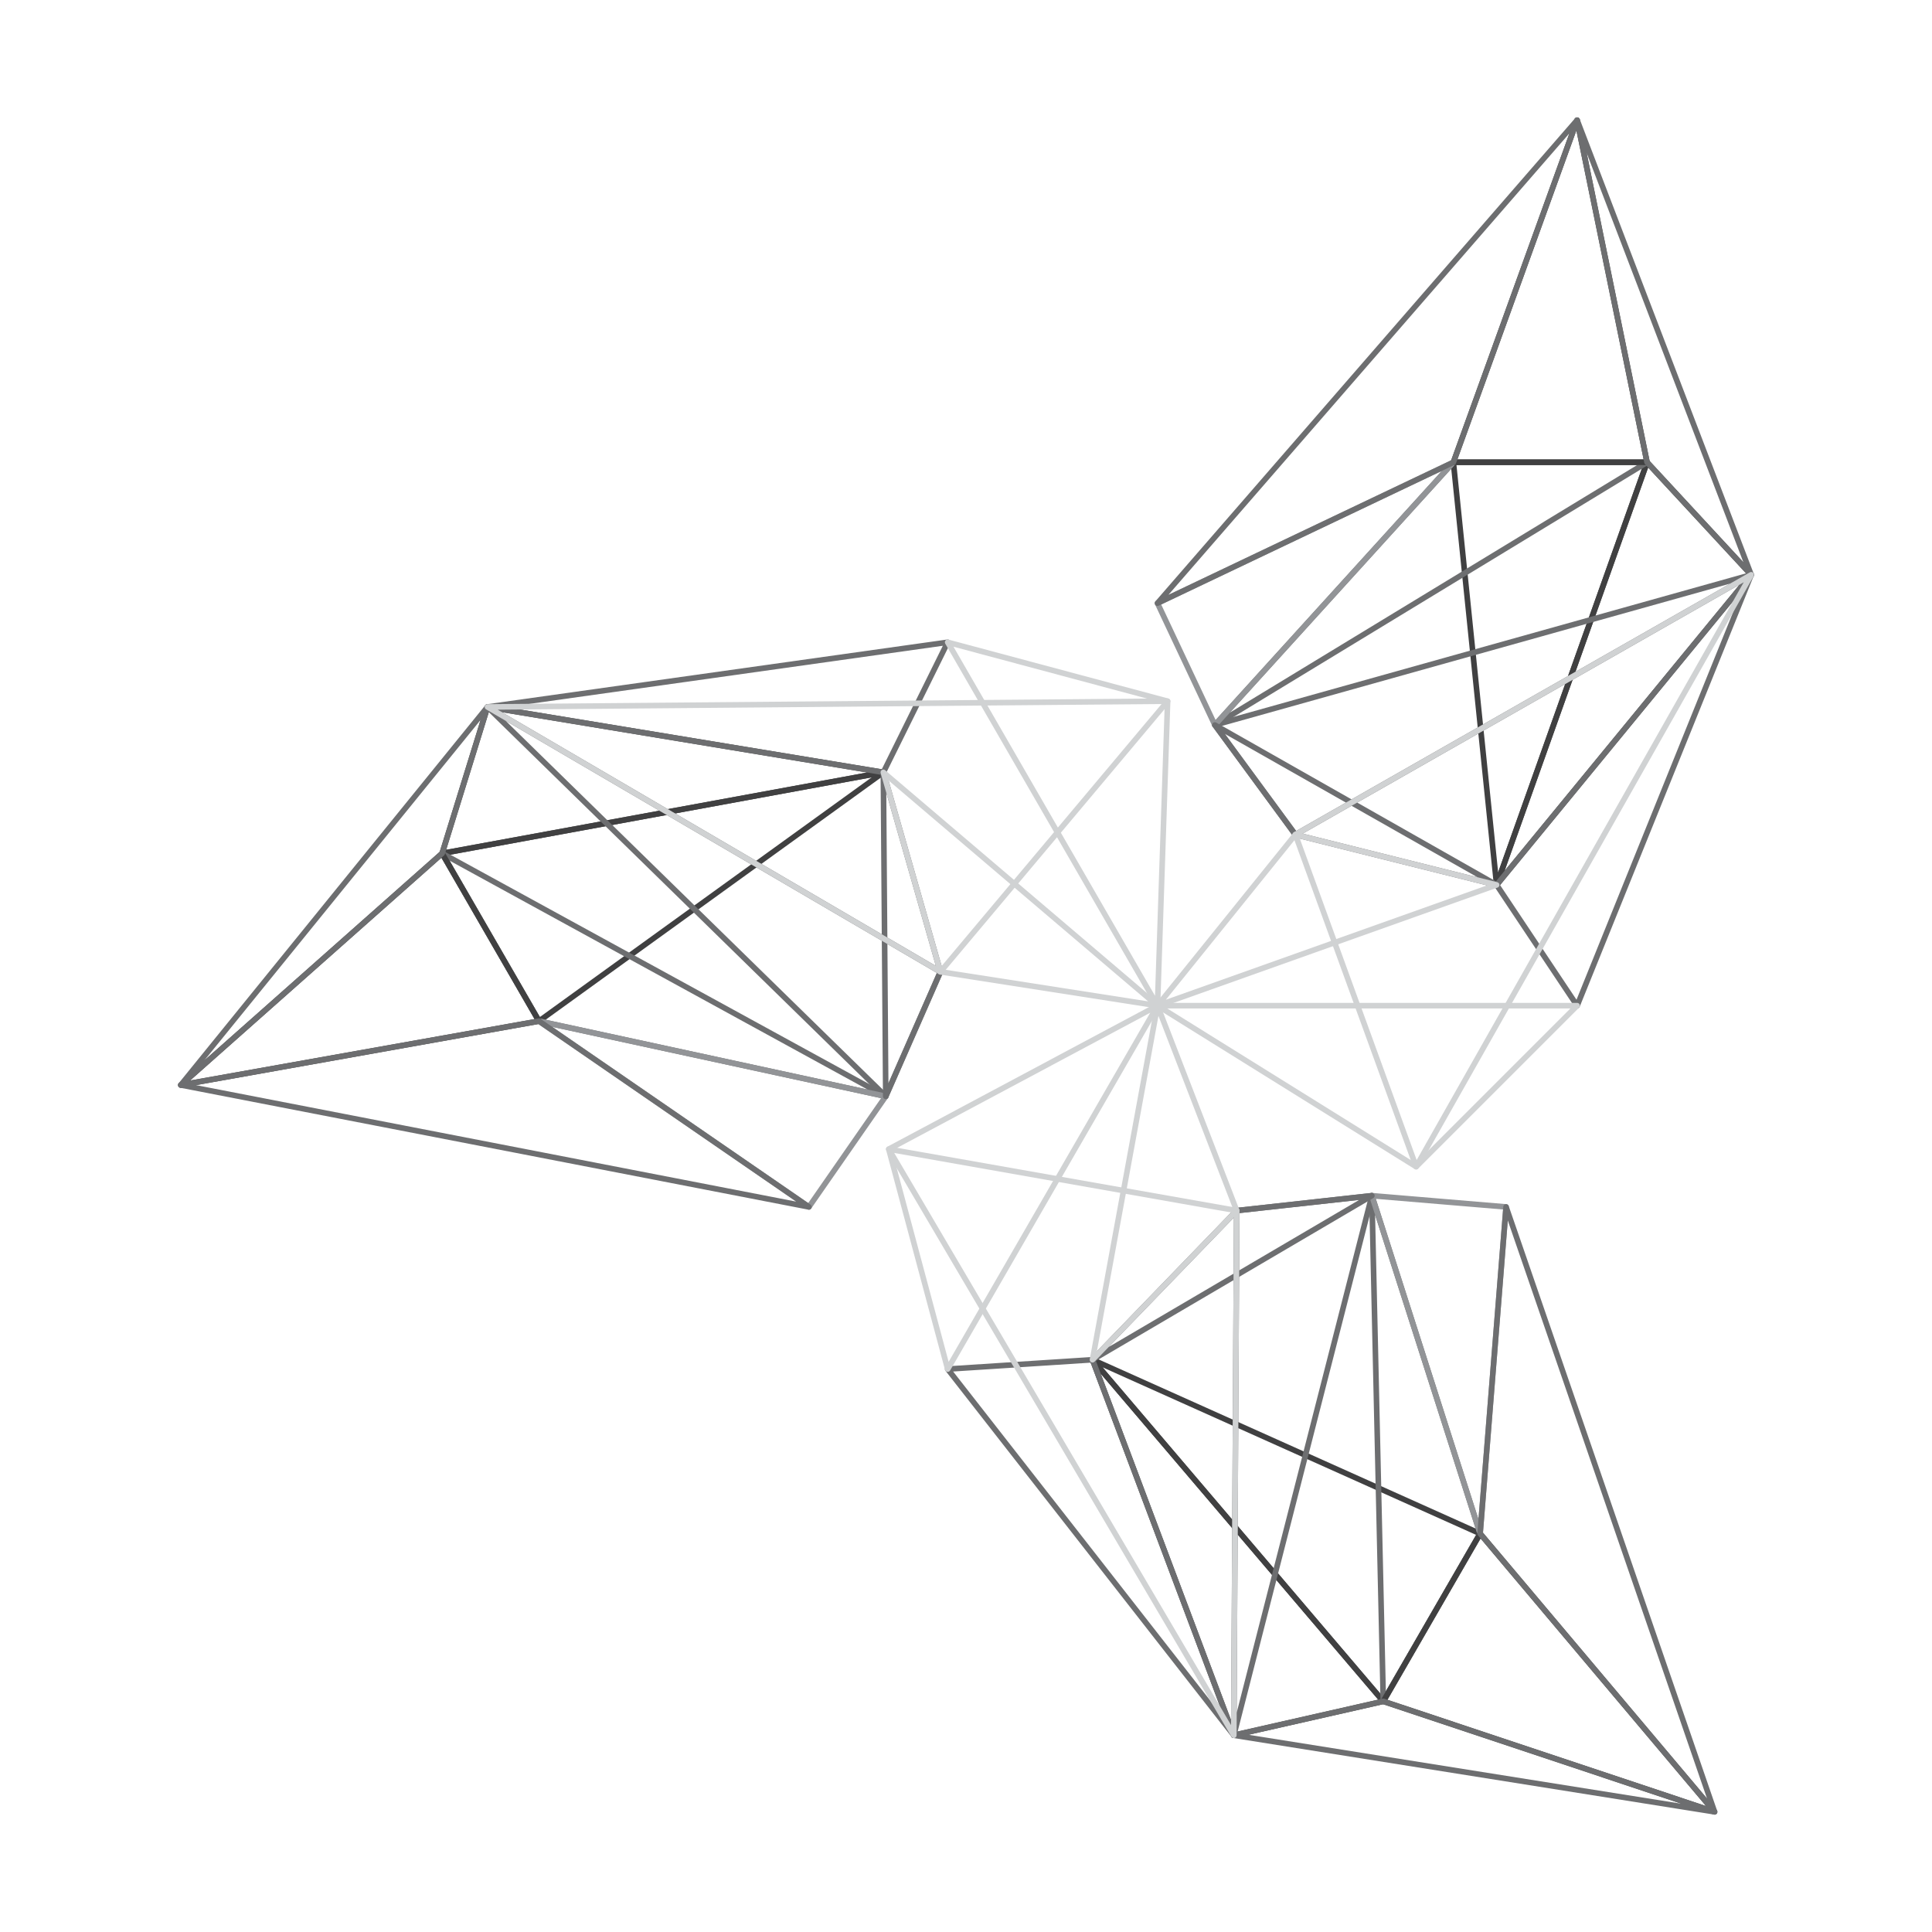 <?xml version="1.0" encoding="utf-8"?>
<!-- Generator: Adobe Illustrator 15.0.0, SVG Export Plug-In . SVG Version: 6.00 Build 0)  -->
<!DOCTYPE svg PUBLIC "-//W3C//DTD SVG 1.1//EN" "http://www.w3.org/Graphics/SVG/1.1/DTD/svg11.dtd">
<svg version="1.1" id="Layer_1" xmlns="http://www.w3.org/2000/svg" xmlns:xlink="http://www.w3.org/1999/xlink" x="0px" y="0px"
	 width="1728px" height="1728px" viewBox="0 0 1728 1728" enable-background="new 0 0 1728 1728" xml:space="preserve">
<g>
	
		<polygon fill="none" stroke="#404041" stroke-width="5" stroke-linecap="round" stroke-linejoin="round" stroke-miterlimit="10" points="
		-4160.983,-2699.097 -4191.986,-3060.819 -4017.286,-3060.819 	"/>
	
		<polygon fill="none" stroke="#404041" stroke-width="5" stroke-linecap="round" stroke-linejoin="round" stroke-miterlimit="10" points="
		-4160.983,-2699.097 -3924.332,-2969.179 -4017.286,-3060.819 	"/>
	
		<polygon fill="none" stroke="#6D6E70" stroke-width="5" stroke-linecap="round" stroke-linejoin="round" stroke-miterlimit="10" points="
		-4439.54,-2969.415 -4738.265,-3019.022 -4823.668,-2886.583 	"/>
	
		<polygon fill="none" stroke="#6D6E70" stroke-width="5" stroke-linecap="round" stroke-linejoin="round" stroke-miterlimit="10" points="
		-4403.455,-2837.271 -4191.986,-3060.819 -4017.286,-3060.819 	"/>
	
		<polygon fill="none" stroke="#6D6E70" stroke-width="5" stroke-linecap="round" stroke-linejoin="round" stroke-miterlimit="10" points="
		-4403.455,-2837.271 -4329.159,-2754.837 -3924.332,-2969.179 	"/>
	
		<polygon fill="none" stroke="#D0D2D3" stroke-width="5" stroke-linecap="round" stroke-linejoin="round" stroke-miterlimit="10" points="
		-4738.265,-3019.022 -4403.455,-2837.271 -4439.54,-2969.415 	"/>
	
		<polygon fill="none" stroke="#929497" stroke-width="5" stroke-linecap="round" stroke-linejoin="round" stroke-miterlimit="10" points="
		-4439.54,-2969.415 -4191.986,-3060.819 -4403.455,-2837.271 	"/>
	
		<polygon fill="none" stroke="#6D6E70" stroke-width="5" stroke-linecap="round" stroke-linejoin="round" stroke-miterlimit="10" points="
		-4403.455,-2837.271 -4160.983,-2699.097 -4329.159,-2754.837 	"/>
	
		<polygon fill="none" stroke="#D0D2D3" stroke-width="5" stroke-linecap="round" stroke-linejoin="round" stroke-miterlimit="10" points="
		-4403.455,-2837.271 -4329.159,-2754.837 -4212.332,-2195.181 	"/>
	
		<polygon fill="none" stroke="#D0D2D3" stroke-width="5" stroke-linecap="round" stroke-linejoin="round" stroke-miterlimit="10" points="
		-4329.159,-2754.837 -4160.983,-2699.097 -4212.332,-2195.181 	"/>
</g>
<g>
	
		<polygon fill="none" stroke="#404041" stroke-width="5" stroke-linecap="round" stroke-linejoin="round" stroke-miterlimit="10" points="
		-2618.808,-2574.355 -2649.811,-2936.076 -2475.111,-2936.076 	"/>
	
		<polygon fill="none" stroke="#404041" stroke-width="5" stroke-linecap="round" stroke-linejoin="round" stroke-miterlimit="10" points="
		-2618.808,-2574.355 -2382.157,-2844.437 -2475.111,-2936.076 	"/>
	
		<polygon fill="none" stroke="#6D6E70" stroke-width="5" stroke-linecap="round" stroke-linejoin="round" stroke-miterlimit="10" points="
		-2897.365,-2844.672 -3196.089,-2894.279 -3281.493,-2761.842 	"/>
	
		<polygon fill="none" stroke="#6D6E70" stroke-width="5" stroke-linecap="round" stroke-linejoin="round" stroke-miterlimit="10" points="
		-2876.493,-2722.5 -2649.811,-2936.076 -2475.111,-2936.076 	"/>
	
		<polygon fill="none" stroke="#6D6E70" stroke-width="5" stroke-linecap="round" stroke-linejoin="round" stroke-miterlimit="10" points="
		-2876.493,-2722.5 -2786.984,-2630.096 -2382.157,-2844.437 	"/>
	
		<polygon fill="none" stroke="#D0D2D3" stroke-width="5" stroke-linecap="round" stroke-linejoin="round" stroke-miterlimit="10" points="
		-3196.089,-2894.279 -2876.493,-2722.5 -2897.365,-2844.672 	"/>
	
		<polygon fill="none" stroke="#929497" stroke-width="5" stroke-linecap="round" stroke-linejoin="round" stroke-miterlimit="10" points="
		-2897.365,-2844.672 -2649.811,-2936.076 -2876.493,-2722.5 	"/>
	
		<polygon fill="none" stroke="#6D6E70" stroke-width="5" stroke-linecap="round" stroke-linejoin="round" stroke-miterlimit="10" points="
		-2876.493,-2722.5 -2618.808,-2574.355 -2786.984,-2630.096 	"/>
	
		<polygon fill="none" stroke="#D0D2D3" stroke-width="5" stroke-linecap="round" stroke-linejoin="round" stroke-miterlimit="10" points="
		-2876.493,-2722.5 -2786.984,-2630.096 -2732.493,-2074.5 	"/>
	
		<polygon fill="none" stroke="#D0D2D3" stroke-width="5" stroke-linecap="round" stroke-linejoin="round" stroke-miterlimit="10" points="
		-2786.984,-2630.096 -2618.808,-2574.355 -2732.493,-2074.5 	"/>
	
		<polygon fill="none" stroke="#404041" stroke-width="5" stroke-linecap="round" stroke-linejoin="round" stroke-miterlimit="10" points="
		-2046.95,-3079.752 -1974.507,-3181.5 -2309.493,-3145.5 	"/>
	
		<polygon fill="none" stroke="#6D6E70" stroke-width="5" stroke-linecap="round" stroke-linejoin="round" stroke-miterlimit="10" points="
		-2309.493,-3145.5 -2281.376,-3042.31 -2046.95,-3079.752 	"/>
	
		<polygon fill="none" stroke="#929497" stroke-width="5" stroke-linecap="round" stroke-linejoin="round" stroke-miterlimit="10" points="
		-2475.111,-2936.076 -2281.376,-3042.31 -2309.493,-3145.5 	"/>
	
		<polygon fill="none" stroke="#D0D2D3" stroke-width="5" stroke-linecap="round" stroke-linejoin="round" stroke-miterlimit="10" points="
		-2382.157,-2844.437 -2281.376,-3042.31 -2475.111,-2936.076 	"/>
</g>
<g>
	
		<polygon fill="none" stroke="#404041" stroke-width="5" stroke-linecap="round" stroke-linejoin="round" stroke-miterlimit="10" points="
		-847.341,-2412 -886.009,-2790 -712.79,-2790 	"/>
	
		<polygon fill="none" stroke="#404041" stroke-width="5" stroke-linecap="round" stroke-linejoin="round" stroke-miterlimit="10" points="
		-847.341,-2412 -619.659,-2689.375 -712.79,-2790 	"/>
	
		<polygon fill="none" stroke="#6D6E70" stroke-width="5" stroke-linecap="round" stroke-linejoin="round" stroke-miterlimit="10" points="
		-1099.341,-2555.028 -886.009,-2790 -712.79,-2790 	"/>
	
		<polygon fill="none" stroke="#6D6E70" stroke-width="5" stroke-linecap="round" stroke-linejoin="round" stroke-miterlimit="10" points="
		-1099.341,-2555.028 -1027.341,-2457 -619.659,-2689.375 	"/>
	
		<polygon fill="none" stroke="#929497" stroke-width="5" stroke-linecap="round" stroke-linejoin="round" stroke-miterlimit="10" points="
		-1135.341,-2664 -886.009,-2790 -1099.341,-2555.028 	"/>
	
		<polygon fill="none" stroke="#6D6E70" stroke-width="5" stroke-linecap="round" stroke-linejoin="round" stroke-miterlimit="10" points="
		-1099.341,-2555.028 -847.341,-2412 -1027.341,-2457 	"/>
	
		<polygon fill="none" stroke="#6D6E70" stroke-width="5" stroke-linecap="round" stroke-linejoin="round" stroke-miterlimit="10" points="
		-847.341,-2412 -775.341,-2304 -619.659,-2689.375 	"/>
	
		<polygon fill="none" stroke="#D0D2D3" stroke-width="5" stroke-linecap="round" stroke-linejoin="round" stroke-miterlimit="10" points="
		-1027.341,-2457 -1144.341,-2304 -847.341,-2412 	"/>
	
		<polygon fill="none" stroke="#D0D2D3" stroke-width="5" stroke-linecap="round" stroke-linejoin="round" stroke-miterlimit="10" points="
		-1144.341,-2304 -775.341,-2304 -919.341,-2160 	"/>
	
		<polygon fill="none" stroke="#404041" stroke-width="5" stroke-linecap="round" stroke-linejoin="round" stroke-miterlimit="10" points="
		-886.009,-2790 -712.79,-2790 -775.341,-3096 	"/>
	
		<polygon fill="none" stroke="#6D6E70" stroke-width="5" stroke-linecap="round" stroke-linejoin="round" stroke-miterlimit="10" points="
		-619.659,-2689.375 -775.341,-3096 -712.79,-2790 	"/>
	
		<polygon fill="none" stroke="#6D6E70" stroke-width="5" stroke-linecap="round" stroke-linejoin="round" stroke-miterlimit="10" points="
		-775.341,-3096 -886.009,-2790 -1135.341,-2664 	"/>
	
		<polygon fill="none" stroke="#D0D2D3" stroke-width="5" stroke-linecap="round" stroke-linejoin="round" stroke-miterlimit="10" points="
		-1027.341,-2457 -619.659,-2689.375 -919.341,-2160 	"/>
</g>
<g>
	
		<polygon fill="none" stroke="#404041" stroke-width="5" stroke-linecap="round" stroke-linejoin="round" stroke-miterlimit="10" points="
		-4315.5,-945 -4423.5,-921.564 -4360.5,-1341 	"/>
	
		<polygon fill="none" stroke="#404041" stroke-width="5" stroke-linecap="round" stroke-linejoin="round" stroke-miterlimit="10" points="
		-4560.221,-678.316 -4117.5,-720 -4162.5,-522 	"/>
	
		<polygon fill="none" stroke="#404041" stroke-width="5" stroke-linecap="round" stroke-linejoin="round" stroke-miterlimit="10" points="
		-4560.221,-678.316 -4306.5,-423 -4162.5,-522 	"/>
	
		<polygon fill="none" stroke="#6D6E70" stroke-width="5" stroke-linecap="round" stroke-linejoin="round" stroke-miterlimit="10" points="
		-4315.5,-945 -4240.297,-1255.596 -4360.5,-1341 	"/>
	
		<polygon fill="none" stroke="#6D6E70" stroke-width="5" stroke-linecap="round" stroke-linejoin="round" stroke-miterlimit="10" points="
		-4423.5,-921.564 -4117.5,-720 -4162.5,-522 	"/>
	
		<polygon fill="none" stroke="#929497" stroke-width="5" stroke-linecap="round" stroke-linejoin="round" stroke-miterlimit="10" points="
		-4315.5,-945 -4117.5,-720 -4423.5,-921.564 	"/>
	
		<polygon fill="none" stroke="#6D6E70" stroke-width="5" stroke-linecap="round" stroke-linejoin="round" stroke-miterlimit="10" points="
		-4423.5,-921.564 -4560.221,-678.316 -4513.5,-855 	"/>
	
		<polygon fill="none" stroke="#929497" stroke-width="5" stroke-linecap="round" stroke-linejoin="round" stroke-miterlimit="10" points="
		-4240.297,-1255.596 -4423.5,-921.564 -4315.5,-945 	"/>
	
		<polygon fill="none" stroke="#929497" stroke-width="5" stroke-linecap="round" stroke-linejoin="round" stroke-miterlimit="10" points="
		-4423.5,-921.564 -4513.5,-855 -4630.5,-954 	"/>
	
		<polygon fill="none" stroke="#D0D2D3" stroke-width="5" stroke-linecap="round" stroke-linejoin="round" stroke-miterlimit="10" points="
		-4630.5,-954 -4423.5,-921.564 -4240.297,-1255.596 	"/>
	
		<polygon fill="none" stroke="#D0D2D3" stroke-width="5" stroke-linecap="round" stroke-linejoin="round" stroke-miterlimit="10" points="
		-4423.5,-921.564 -4513.5,-855 -4306.5,-423 	"/>
</g>
<g>
	
		<polygon fill="none" stroke="#404041" stroke-width="5" stroke-linecap="round" stroke-linejoin="round" stroke-miterlimit="10" points="
		927,-2313 903.564,-2421 1323,-2358 	"/>
	
		<polygon fill="none" stroke="#404041" stroke-width="5" stroke-linecap="round" stroke-linejoin="round" stroke-miterlimit="10" points="
		660.316,-2557.722 702,-2178 504,-2160 	"/>
	
		<polygon fill="none" stroke="#404041" stroke-width="5" stroke-linecap="round" stroke-linejoin="round" stroke-miterlimit="10" points="
		660.316,-2557.722 405,-2304 504,-2160 	"/>
	
		<polygon fill="none" stroke="#6D6E70" stroke-width="5" stroke-linecap="round" stroke-linejoin="round" stroke-miterlimit="10" points="
		927,-2313 1237.598,-2237.796 1323,-2358 	"/>
	
		<polygon fill="none" stroke="#6D6E70" stroke-width="5" stroke-linecap="round" stroke-linejoin="round" stroke-miterlimit="10" points="
		903.564,-2421 837,-2511 405,-2304 	"/>
	
		<polygon fill="none" stroke="#929497" stroke-width="5" stroke-linecap="round" stroke-linejoin="round" stroke-miterlimit="10" points="
		927,-2313 702,-2178 903.564,-2421 	"/>
	
		<polygon fill="none" stroke="#6D6E70" stroke-width="5" stroke-linecap="round" stroke-linejoin="round" stroke-miterlimit="10" points="
		903.564,-2421 660.316,-2557.722 837,-2511 	"/>
	
		<polygon fill="none" stroke="#D0D2D3" stroke-width="5" stroke-linecap="round" stroke-linejoin="round" stroke-miterlimit="10" points="
		936,-2628 660.316,-2557.722 747,-2700 	"/>
	
		<polygon fill="none" stroke="#6D6E70" stroke-width="5" stroke-linecap="round" stroke-linejoin="round" stroke-miterlimit="10" points="
		660.316,-2557.722 747,-3060 747,-2700 	"/>
	
		<polygon fill="none" stroke="#D0D2D3" stroke-width="5" stroke-linecap="round" stroke-linejoin="round" stroke-miterlimit="10" points="
		747,-2700 747,-3060 936,-2628 	"/>
	
		<polygon fill="none" stroke="#929497" stroke-width="5" stroke-linecap="round" stroke-linejoin="round" stroke-miterlimit="10" points="
		1237.598,-2237.796 903.564,-2421 927,-2313 	"/>
	
		<polygon fill="none" stroke="#929497" stroke-width="5" stroke-linecap="round" stroke-linejoin="round" stroke-miterlimit="10" points="
		903.564,-2421 837,-2511 936,-2628 	"/>
	
		<polygon fill="none" stroke="#D0D2D3" stroke-width="5" stroke-linecap="round" stroke-linejoin="round" stroke-miterlimit="10" points="
		936,-2628 903.564,-2421 1237.598,-2237.796 	"/>
	
		<polygon fill="none" stroke="#D0D2D3" stroke-width="5" stroke-linecap="round" stroke-linejoin="round" stroke-miterlimit="10" points="
		837,-2511 660.316,-2557.722 936,-2628 	"/>
	
		<polygon fill="none" stroke="#D0D2D3" stroke-width="5" stroke-linecap="round" stroke-linejoin="round" stroke-miterlimit="10" points="
		903.564,-2421 702,-2178 504,-2160 	"/>
</g>
<g>
	
		<polygon fill="none" stroke="#6D6E70" stroke-width="5" stroke-linecap="round" stroke-linejoin="round" stroke-miterlimit="10" points="
		-2686.5,-1071 -2785.5,-1382.697 -2632.5,-1467 	"/>
	
		<polygon fill="none" stroke="#929497" stroke-width="5" stroke-linecap="round" stroke-linejoin="round" stroke-miterlimit="10" points="
		-2785.5,-1382.697 -2632.5,-1467 -2632.5,-1683 	"/>
	
		<polygon fill="none" stroke="#404041" stroke-width="5" stroke-linecap="round" stroke-linejoin="round" stroke-miterlimit="10" points="
		-2839.5,-648 -2695.5,-81 -2695.5,-405 	"/>
	
		<polygon fill="none" stroke="#404041" stroke-width="5" stroke-linecap="round" stroke-linejoin="round" stroke-miterlimit="10" points="
		-2686.5,-1071 -2578.5,-1047.564 -2632.5,-1467 	"/>
	
		<polygon fill="none" stroke="#404041" stroke-width="5" stroke-linecap="round" stroke-linejoin="round" stroke-miterlimit="10" points="
		-2434.5,-803.486 -2884.5,-846 -2839.5,-648 	"/>
	
		<polygon fill="none" stroke="#404041" stroke-width="5" stroke-linecap="round" stroke-linejoin="round" stroke-miterlimit="10" points="
		-2434.5,-803.486 -2695.5,-549 -2839.5,-648 	"/>
	
		<polygon fill="none" stroke="#6D6E70" stroke-width="5" stroke-linecap="round" stroke-linejoin="round" stroke-miterlimit="10" points="
		-2578.5,-1047.564 -2884.5,-846 -2839.5,-648 	"/>
	
		<polygon fill="none" stroke="#929497" stroke-width="5" stroke-linecap="round" stroke-linejoin="round" stroke-miterlimit="10" points="
		-2686.5,-1071 -2884.5,-846 -2578.5,-1047.564 	"/>
	
		<polygon fill="none" stroke="#6D6E70" stroke-width="5" stroke-linecap="round" stroke-linejoin="round" stroke-miterlimit="10" points="
		-2578.5,-1047.564 -2434.5,-803.486 -2488.5,-981 	"/>
	
		<polygon fill="none" stroke="#929497" stroke-width="5" stroke-linecap="round" stroke-linejoin="round" stroke-miterlimit="10" points="
		-2785.5,-1382.697 -2578.5,-1047.564 -2686.5,-1071 	"/>
	
		<polygon fill="none" stroke="#929497" stroke-width="5" stroke-linecap="round" stroke-linejoin="round" stroke-miterlimit="10" points="
		-2578.5,-1047.564 -2488.5,-981 -2371.5,-1080 	"/>
	
		<polygon fill="none" stroke="#D0D2D3" stroke-width="5" stroke-linecap="round" stroke-linejoin="round" stroke-miterlimit="10" points="
		-2371.5,-1080 -2578.5,-1047.564 -2785.5,-1382.697 	"/>
	
		<polygon fill="none" stroke="#D0D2D3" stroke-width="5" stroke-linecap="round" stroke-linejoin="round" stroke-miterlimit="10" points="
		-2578.5,-1047.564 -2488.5,-981 -2695.5,-549 	"/>
	
		<polygon fill="none" stroke="#D0D2D3" stroke-width="5" stroke-linecap="round" stroke-linejoin="round" stroke-miterlimit="10" points="
		-2695.5,-549 -2839.5,-648 -2695.5,-405 	"/>
	
		<polygon fill="none" stroke="#D0D2D3" stroke-width="5" stroke-linecap="round" stroke-linejoin="round" stroke-miterlimit="10" points="
		-2632.5,-1467 -2371.5,-1080 -2632.5,-1683 	"/>
	
		<polygon fill="none" stroke="#D0D2D3" stroke-width="5" stroke-linecap="round" stroke-linejoin="round" stroke-miterlimit="10" points="
		-2695.5,-405 -2434.5,-803.486 -2695.5,-81 	"/>
</g>
<g>
	<g>
		
			<polygon fill="none" stroke="#404041" stroke-width="5" stroke-linecap="round" stroke-linejoin="round" stroke-miterlimit="10" points="
			-4806.75,1004.006 -4899.689,944.211 -4558.555,692.171 		"/>
		
			<polygon fill="none" stroke="#404041" stroke-width="5" stroke-linecap="round" stroke-linejoin="round" stroke-miterlimit="10" points="
			-5168.368,1019.533 -4825.842,1303.111 -4997.668,1411.299 		"/>
		
			<polygon fill="none" stroke="#404041" stroke-width="5" stroke-linecap="round" stroke-linejoin="round" stroke-miterlimit="10" points="
			-5168.368,1019.533 -5169.495,1379.48 -4997.668,1411.299 		"/>
		
			<polygon fill="none" stroke="#6D6E70" stroke-width="5" stroke-linecap="round" stroke-linejoin="round" stroke-miterlimit="10" points="
			-4806.75,1004.006 -4533.948,837.558 -4558.555,692.171 		"/>
		
			<polygon fill="none" stroke="#6D6E70" stroke-width="5" stroke-linecap="round" stroke-linejoin="round" stroke-miterlimit="10" points="
			-4899.689,944.211 -4825.842,1303.111 -4997.668,1411.299 		"/>
		
			<polygon fill="none" stroke="#929497" stroke-width="5" stroke-linecap="round" stroke-linejoin="round" stroke-miterlimit="10" points="
			-4806.75,1004.006 -4825.842,1303.111 -4899.689,944.211 		"/>
		
			<polygon fill="none" stroke="#6D6E70" stroke-width="5" stroke-linecap="round" stroke-linejoin="round" stroke-miterlimit="10" points="
			-4899.689,944.211 -5168.368,1019.533 -5010.396,927.639 		"/>
		
			<polygon fill="none" stroke="#929497" stroke-width="5" stroke-linecap="round" stroke-linejoin="round" stroke-miterlimit="10" points="
			-4533.948,837.558 -4899.689,944.211 -4806.75,1004.006 		"/>
		
			<polygon fill="none" stroke="#929497" stroke-width="5" stroke-linecap="round" stroke-linejoin="round" stroke-miterlimit="10" points="
			-4899.689,944.211 -5010.396,927.639 -5023.124,774.902 		"/>
		
			<polygon fill="none" stroke="#D0D2D3" stroke-width="5" stroke-linecap="round" stroke-linejoin="round" stroke-miterlimit="10" points="
			-5023.124,774.902 -4899.689,944.211 -4533.948,837.558 		"/>
		
			<polygon fill="none" stroke="#D0D2D3" stroke-width="5" stroke-linecap="round" stroke-linejoin="round" stroke-miterlimit="10" points="
			-4899.689,944.211 -5010.396,927.639 -5169.495,1379.48 		"/>
	</g>
	<g>
		
			<polygon fill="none" stroke="#404041" stroke-width="5" stroke-linecap="round" stroke-linejoin="round" stroke-miterlimit="10" points="
			-4514.008,1296.748 -4454.212,1389.688 -4202.173,1048.553 		"/>
		
			<polygon fill="none" stroke="#404041" stroke-width="5" stroke-linecap="round" stroke-linejoin="round" stroke-miterlimit="10" points="
			-4529.536,1658.365 -4813.113,1315.84 -4921.3,1487.666 		"/>
		
			<polygon fill="none" stroke="#404041" stroke-width="5" stroke-linecap="round" stroke-linejoin="round" stroke-miterlimit="10" points="
			-4529.536,1658.365 -4889.481,1659.494 -4921.3,1487.666 		"/>
		
			<polygon fill="none" stroke="#6D6E70" stroke-width="5" stroke-linecap="round" stroke-linejoin="round" stroke-miterlimit="10" points="
			-4514.008,1296.748 -4347.559,1023.946 -4202.173,1048.553 		"/>
		
			<polygon fill="none" stroke="#6D6E70" stroke-width="5" stroke-linecap="round" stroke-linejoin="round" stroke-miterlimit="10" points="
			-4454.212,1389.688 -4813.113,1315.84 -4921.3,1487.666 		"/>
		
			<polygon fill="none" stroke="#929497" stroke-width="5" stroke-linecap="round" stroke-linejoin="round" stroke-miterlimit="10" points="
			-4514.008,1296.748 -4813.113,1315.84 -4454.212,1389.688 		"/>
		
			<polygon fill="none" stroke="#6D6E70" stroke-width="5" stroke-linecap="round" stroke-linejoin="round" stroke-miterlimit="10" points="
			-4454.212,1389.688 -4529.536,1658.365 -4437.639,1500.395 		"/>
		
			<polygon fill="none" stroke="#929497" stroke-width="5" stroke-linecap="round" stroke-linejoin="round" stroke-miterlimit="10" points="
			-4347.559,1023.946 -4454.212,1389.688 -4514.008,1296.748 		"/>
		
			<polygon fill="none" stroke="#929497" stroke-width="5" stroke-linecap="round" stroke-linejoin="round" stroke-miterlimit="10" points="
			-4454.212,1389.688 -4437.639,1500.395 -4284.905,1513.123 		"/>
		
			<polygon fill="none" stroke="#D0D2D3" stroke-width="5" stroke-linecap="round" stroke-linejoin="round" stroke-miterlimit="10" points="
			-4284.905,1513.123 -4454.212,1389.688 -4347.559,1023.946 		"/>
		
			<polygon fill="none" stroke="#D0D2D3" stroke-width="5" stroke-linecap="round" stroke-linejoin="round" stroke-miterlimit="10" points="
			-4454.212,1389.688 -4437.639,1500.395 -4889.481,1659.494 		"/>
	</g>
	<g>
		
			<polygon fill="none" stroke="#404041" stroke-width="5" stroke-linecap="round" stroke-linejoin="round" stroke-miterlimit="10" points="
			-4233.993,431.25 -4293.788,338.311 -4545.827,679.443 		"/>
		
			<polygon fill="none" stroke="#404041" stroke-width="5" stroke-linecap="round" stroke-linejoin="round" stroke-miterlimit="10" points="
			-4218.464,69.63 -3934.887,412.157 -3826.699,240.33 		"/>
		
			<polygon fill="none" stroke="#404041" stroke-width="5" stroke-linecap="round" stroke-linejoin="round" stroke-miterlimit="10" points="
			-4218.464,69.63 -3858.52,68.504 -3826.699,240.33 		"/>
		
			<polygon fill="none" stroke="#6D6E70" stroke-width="5" stroke-linecap="round" stroke-linejoin="round" stroke-miterlimit="10" points="
			-4233.993,431.25 -4400.44,704.05 -4545.827,679.443 		"/>
		
			<polygon fill="none" stroke="#6D6E70" stroke-width="5" stroke-linecap="round" stroke-linejoin="round" stroke-miterlimit="10" points="
			-4293.788,338.311 -3934.887,412.157 -3826.699,240.33 		"/>
		
			<polygon fill="none" stroke="#929497" stroke-width="5" stroke-linecap="round" stroke-linejoin="round" stroke-miterlimit="10" points="
			-4233.993,431.25 -3934.887,412.157 -4293.788,338.311 		"/>
		
			<polygon fill="none" stroke="#6D6E70" stroke-width="5" stroke-linecap="round" stroke-linejoin="round" stroke-miterlimit="10" points="
			-4293.788,338.311 -4218.464,69.63 -4310.36,227.602 		"/>
		
			<polygon fill="none" stroke="#929497" stroke-width="5" stroke-linecap="round" stroke-linejoin="round" stroke-miterlimit="10" points="
			-4400.44,704.05 -4293.788,338.311 -4233.993,431.25 		"/>
		
			<polygon fill="none" stroke="#929497" stroke-width="5" stroke-linecap="round" stroke-linejoin="round" stroke-miterlimit="10" points="
			-4293.788,338.311 -4310.36,227.602 -4463.096,214.875 		"/>
		
			<polygon fill="none" stroke="#D0D2D3" stroke-width="5" stroke-linecap="round" stroke-linejoin="round" stroke-miterlimit="10" points="
			-4463.096,214.875 -4293.788,338.311 -4400.44,704.05 		"/>
		
			<polygon fill="none" stroke="#D0D2D3" stroke-width="5" stroke-linecap="round" stroke-linejoin="round" stroke-miterlimit="10" points="
			-4293.788,338.311 -4310.36,227.602 -3858.52,68.504 		"/>
	</g>
	<g>
		
			<polygon fill="none" stroke="#404041" stroke-width="5" stroke-linecap="round" stroke-linejoin="round" stroke-miterlimit="10" points="
			-3941.251,723.992 -3848.312,783.787 -4189.445,1035.826 		"/>
		
			<polygon fill="none" stroke="#404041" stroke-width="5" stroke-linecap="round" stroke-linejoin="round" stroke-miterlimit="10" points="
			-3579.633,708.463 -3922.159,424.886 -3750.332,316.697 		"/>
		
			<polygon fill="none" stroke="#404041" stroke-width="5" stroke-linecap="round" stroke-linejoin="round" stroke-miterlimit="10" points="
			-3579.633,708.463 -3578.504,348.518 -3750.332,316.697 		"/>
		
			<polygon fill="none" stroke="#6D6E70" stroke-width="5" stroke-linecap="round" stroke-linejoin="round" stroke-miterlimit="10" points="
			-3941.251,723.992 -4214.051,890.438 -4189.445,1035.826 		"/>
		
			<polygon fill="none" stroke="#6D6E70" stroke-width="5" stroke-linecap="round" stroke-linejoin="round" stroke-miterlimit="10" points="
			-3848.312,783.787 -3922.159,424.886 -3750.332,316.697 		"/>
		
			<polygon fill="none" stroke="#929497" stroke-width="5" stroke-linecap="round" stroke-linejoin="round" stroke-miterlimit="10" points="
			-3941.251,723.992 -3922.159,424.886 -3848.312,783.787 		"/>
		
			<polygon fill="none" stroke="#6D6E70" stroke-width="5" stroke-linecap="round" stroke-linejoin="round" stroke-miterlimit="10" points="
			-3848.312,783.787 -3579.633,708.463 -3737.604,800.359 		"/>
		
			<polygon fill="none" stroke="#929497" stroke-width="5" stroke-linecap="round" stroke-linejoin="round" stroke-miterlimit="10" points="
			-4214.051,890.438 -3848.312,783.787 -3941.251,723.992 		"/>
		
			<polygon fill="none" stroke="#929497" stroke-width="5" stroke-linecap="round" stroke-linejoin="round" stroke-miterlimit="10" points="
			-3848.312,783.787 -3737.604,800.359 -3724.875,953.094 		"/>
		
			<polygon fill="none" stroke="#D0D2D3" stroke-width="5" stroke-linecap="round" stroke-linejoin="round" stroke-miterlimit="10" points="
			-3724.875,953.094 -3848.312,783.787 -4214.051,890.438 		"/>
		
			<polygon fill="none" stroke="#D0D2D3" stroke-width="5" stroke-linecap="round" stroke-linejoin="round" stroke-miterlimit="10" points="
			-3848.312,783.787 -3737.604,800.359 -3578.504,348.518 		"/>
	</g>
</g>
<g>
	<g>
		
			<polygon fill="none" stroke="#404041" stroke-width="5" stroke-linecap="round" stroke-linejoin="round" stroke-miterlimit="10" points="
			-2487.993,813.087 -2428.197,720.147 -2176.159,1061.282 		"/>
		
			<polygon fill="none" stroke="#404041" stroke-width="5" stroke-linecap="round" stroke-linejoin="round" stroke-miterlimit="10" points="
			-2503.521,451.468 -2742.552,749.448 -2895.287,622.169 		"/>
		
			<polygon fill="none" stroke="#404041" stroke-width="5" stroke-linecap="round" stroke-linejoin="round" stroke-miterlimit="10" points="
			-2503.521,451.468 -2863.467,450.341 -2895.287,622.169 		"/>
		
			<polygon fill="none" stroke="#6D6E70" stroke-width="5" stroke-linecap="round" stroke-linejoin="round" stroke-miterlimit="10" points="
			-2487.993,813.087 -2321.545,1085.89 -2176.159,1061.282 		"/>
		
			<polygon fill="none" stroke="#6D6E70" stroke-width="5" stroke-linecap="round" stroke-linejoin="round" stroke-miterlimit="10" points="
			-2428.197,720.147 -2411.626,609.44 -2863.467,450.341 		"/>
		
			<polygon fill="none" stroke="#929497" stroke-width="5" stroke-linecap="round" stroke-linejoin="round" stroke-miterlimit="10" points="
			-2487.993,813.087 -2742.552,749.448 -2428.197,720.147 		"/>
		
			<polygon fill="none" stroke="#6D6E70" stroke-width="5" stroke-linecap="round" stroke-linejoin="round" stroke-miterlimit="10" points="
			-2428.197,720.147 -2503.521,451.468 -2411.626,609.44 		"/>
		
			<polygon fill="none" stroke="#D0D2D3" stroke-width="5" stroke-linecap="round" stroke-linejoin="round" stroke-miterlimit="10" points="
			-2258.891,596.712 -2503.521,451.468 -2341.622,412.157 		"/>
		
			<polygon fill="none" stroke="#6D6E70" stroke-width="5" stroke-linecap="round" stroke-linejoin="round" stroke-miterlimit="10" points="
			-2503.521,451.468 -2087.063,157.599 -2341.622,412.157 		"/>
		
			<polygon fill="none" stroke="#D0D2D3" stroke-width="5" stroke-linecap="round" stroke-linejoin="round" stroke-miterlimit="10" points="
			-2341.622,412.157 -2087.063,157.599 -2258.891,596.712 		"/>
		
			<polygon fill="none" stroke="#929497" stroke-width="5" stroke-linecap="round" stroke-linejoin="round" stroke-miterlimit="10" points="
			-2321.545,1085.89 -2428.197,720.147 -2487.993,813.087 		"/>
		
			<polygon fill="none" stroke="#929497" stroke-width="5" stroke-linecap="round" stroke-linejoin="round" stroke-miterlimit="10" points="
			-2428.197,720.147 -2411.626,609.44 -2258.891,596.712 		"/>
		
			<polygon fill="none" stroke="#D0D2D3" stroke-width="5" stroke-linecap="round" stroke-linejoin="round" stroke-miterlimit="10" points="
			-2258.891,596.712 -2428.197,720.147 -2321.545,1085.89 		"/>
		
			<polygon fill="none" stroke="#D0D2D3" stroke-width="5" stroke-linecap="round" stroke-linejoin="round" stroke-miterlimit="10" points="
			-2411.626,609.44 -2503.521,451.468 -2258.891,596.712 		"/>
		
			<polygon fill="none" stroke="#D0D2D3" stroke-width="5" stroke-linecap="round" stroke-linejoin="round" stroke-miterlimit="10" points="
			-2428.197,720.147 -2742.552,749.448 -2895.287,622.169 		"/>
	</g>
	<g>
		
			<polygon fill="none" stroke="#404041" stroke-width="5" stroke-linecap="round" stroke-linejoin="round" stroke-miterlimit="10" points="
			-2768.008,914.911 -2827.804,1007.851 -3079.842,666.716 		"/>
		
			<polygon fill="none" stroke="#404041" stroke-width="5" stroke-linecap="round" stroke-linejoin="round" stroke-miterlimit="10" points="
			-2752.478,1276.528 -2513.449,978.55 -2360.714,1105.829 		"/>
		
			<polygon fill="none" stroke="#404041" stroke-width="5" stroke-linecap="round" stroke-linejoin="round" stroke-miterlimit="10" points="
			-2752.478,1276.528 -2392.534,1277.657 -2360.714,1105.829 		"/>
		
			<polygon fill="none" stroke="#6D6E70" stroke-width="5" stroke-linecap="round" stroke-linejoin="round" stroke-miterlimit="10" points="
			-2768.008,914.911 -2934.455,642.11 -3079.842,666.716 		"/>
		
			<polygon fill="none" stroke="#6D6E70" stroke-width="5" stroke-linecap="round" stroke-linejoin="round" stroke-miterlimit="10" points="
			-2827.804,1007.851 -2844.375,1118.558 -2392.534,1277.657 		"/>
		
			<polygon fill="none" stroke="#929497" stroke-width="5" stroke-linecap="round" stroke-linejoin="round" stroke-miterlimit="10" points="
			-2768.008,914.911 -2513.449,978.55 -2827.804,1007.851 		"/>
		
			<polygon fill="none" stroke="#6D6E70" stroke-width="5" stroke-linecap="round" stroke-linejoin="round" stroke-miterlimit="10" points="
			-2827.804,1007.851 -2752.478,1276.528 -2844.375,1118.558 		"/>
		
			<polygon fill="none" stroke="#D0D2D3" stroke-width="5" stroke-linecap="round" stroke-linejoin="round" stroke-miterlimit="10" points="
			-2997.11,1131.286 -2752.478,1276.528 -2914.378,1315.839 		"/>
		
			<polygon fill="none" stroke="#6D6E70" stroke-width="5" stroke-linecap="round" stroke-linejoin="round" stroke-miterlimit="10" points="
			-2752.478,1276.528 -3168.937,1570.399 -2914.379,1315.841 		"/>
		
			<polygon fill="none" stroke="#D0D2D3" stroke-width="5" stroke-linecap="round" stroke-linejoin="round" stroke-miterlimit="10" points="
			-2914.379,1315.841 -3168.937,1570.399 -2997.11,1131.286 		"/>
		
			<polygon fill="none" stroke="#929497" stroke-width="5" stroke-linecap="round" stroke-linejoin="round" stroke-miterlimit="10" points="
			-2934.455,642.11 -2827.804,1007.851 -2768.008,914.911 		"/>
		
			<polygon fill="none" stroke="#929497" stroke-width="5" stroke-linecap="round" stroke-linejoin="round" stroke-miterlimit="10" points="
			-2827.804,1007.851 -2844.375,1118.558 -2997.11,1131.286 		"/>
		
			<polygon fill="none" stroke="#D0D2D3" stroke-width="5" stroke-linecap="round" stroke-linejoin="round" stroke-miterlimit="10" points="
			-2997.11,1131.286 -2827.804,1007.851 -2934.455,642.11 		"/>
		
			<polygon fill="none" stroke="#D0D2D3" stroke-width="5" stroke-linecap="round" stroke-linejoin="round" stroke-miterlimit="10" points="
			-2844.375,1118.558 -2752.478,1276.528 -2997.11,1131.286 		"/>
		
			<polygon fill="none" stroke="#D0D2D3" stroke-width="5" stroke-linecap="round" stroke-linejoin="round" stroke-miterlimit="10" points="
			-2827.804,1007.851 -2513.449,978.55 -2360.714,1105.829 		"/>
	</g>
</g>
<g>
	<g>
		
			<polygon fill="none" stroke="#404041" stroke-width="5" stroke-linecap="round" stroke-linejoin="round" stroke-miterlimit="10" points="
			-1286.063,482.284 -888.949,788.554 -1131.896,839.669 		"/>
		
			<polygon fill="none" stroke="#404041" stroke-width="5" stroke-linecap="round" stroke-linejoin="round" stroke-miterlimit="10" points="
			-1280.217,482.284 -1256.578,840.599 -1126.053,839.669 		"/>
		
			<polygon fill="none" stroke="#6D6E70" stroke-width="5" stroke-linecap="round" stroke-linejoin="round" stroke-miterlimit="10" points="
			-892.105,476.458 -645.799,300.306 -490.5,334.825 		"/>
		
			<polygon fill="none" stroke="#6D6E70" stroke-width="5" stroke-linecap="round" stroke-linejoin="round" stroke-miterlimit="10" points="
			-999.098,404.827 -888.949,788.554 -1131.896,839.669 		"/>
		
			<polygon fill="none" stroke="#6D6E70" stroke-width="5" stroke-linecap="round" stroke-linejoin="round" stroke-miterlimit="10" points="
			-993.254,404.827 -1121.887,402.78 -1256.578,840.599 		"/>
		
			<polygon fill="none" stroke="#D0D2D3" stroke-width="5" stroke-linecap="round" stroke-linejoin="round" stroke-miterlimit="10" points="
			-645.799,300.306 -993.254,404.827 -892.105,476.458 		"/>
		
			<polygon fill="none" stroke="#929497" stroke-width="5" stroke-linecap="round" stroke-linejoin="round" stroke-miterlimit="10" points="
			-897.949,476.458 -888.949,788.554 -999.098,404.827 		"/>
		
			<polygon fill="none" stroke="#6D6E70" stroke-width="5" stroke-linecap="round" stroke-linejoin="round" stroke-miterlimit="10" points="
			-993.254,404.827 -1280.217,482.284 -1121.887,402.78 		"/>
		
			<polygon fill="none" stroke="#D0D2D3" stroke-width="5" stroke-linecap="round" stroke-linejoin="round" stroke-miterlimit="10" points="
			-993.254,404.827 -1121.887,402.78 -1553.281,48.446 		"/>
		
			<polygon fill="none" stroke="#D0D2D3" stroke-width="5" stroke-linecap="round" stroke-linejoin="round" stroke-miterlimit="10" points="
			-1121.887,402.78 -1280.217,482.284 -1553.281,48.446 		"/>
		
			<polygon fill="none" stroke="#404041" stroke-width="5" stroke-linecap="round" stroke-linejoin="round" stroke-miterlimit="10" points="
			-1327.213,1244.019 -1306.49,1367.19 -1095.076,1104.864 		"/>
		
			<polygon fill="none" stroke="#6D6E70" stroke-width="5" stroke-linecap="round" stroke-linejoin="round" stroke-miterlimit="10" points="
			-1095.076,1104.864 -1187.924,1051.778 -1327.213,1244.019 		"/>
		
			<polygon fill="none" stroke="#929497" stroke-width="5" stroke-linecap="round" stroke-linejoin="round" stroke-miterlimit="10" points="
			-1126.053,839.669 -1187.924,1051.778 -1095.076,1104.864 		"/>
		
			<polygon fill="none" stroke="#D0D2D3" stroke-width="5" stroke-linecap="round" stroke-linejoin="round" stroke-miterlimit="10" points="
			-1256.578,840.599 -1187.924,1051.778 -1126.053,839.669 		"/>
	</g>
	<g>
		
			<polygon fill="none" stroke="#404041" stroke-width="5" stroke-linecap="round" stroke-linejoin="round" stroke-miterlimit="10" points="
			-477.938,1245.716 -875.051,939.446 -632.104,888.329 		"/>
		
			<polygon fill="none" stroke="#404041" stroke-width="5" stroke-linecap="round" stroke-linejoin="round" stroke-miterlimit="10" points="
			-483.781,1245.716 -507.42,887.401 -637.947,888.329 		"/>
		
			<polygon fill="none" stroke="#6D6E70" stroke-width="5" stroke-linecap="round" stroke-linejoin="round" stroke-miterlimit="10" points="
			-871.895,1251.542 -1118.203,1427.692 -1273.5,1393.175 		"/>
		
			<polygon fill="none" stroke="#6D6E70" stroke-width="5" stroke-linecap="round" stroke-linejoin="round" stroke-miterlimit="10" points="
			-764.902,1323.171 -875.051,939.446 -632.104,888.329 		"/>
		
			<polygon fill="none" stroke="#6D6E70" stroke-width="5" stroke-linecap="round" stroke-linejoin="round" stroke-miterlimit="10" points="
			-770.746,1323.171 -642.113,1325.218 -507.42,887.401 		"/>
		
			<polygon fill="none" stroke="#D0D2D3" stroke-width="5" stroke-linecap="round" stroke-linejoin="round" stroke-miterlimit="10" points="
			-1118.203,1427.692 -770.746,1323.171 -871.895,1251.542 		"/>
		
			<polygon fill="none" stroke="#929497" stroke-width="5" stroke-linecap="round" stroke-linejoin="round" stroke-miterlimit="10" points="
			-866.051,1251.542 -875.051,939.446 -764.902,1323.171 		"/>
		
			<polygon fill="none" stroke="#6D6E70" stroke-width="5" stroke-linecap="round" stroke-linejoin="round" stroke-miterlimit="10" points="
			-770.746,1323.171 -483.781,1245.716 -642.113,1325.218 		"/>
		
			<polygon fill="none" stroke="#D0D2D3" stroke-width="5" stroke-linecap="round" stroke-linejoin="round" stroke-miterlimit="10" points="
			-770.746,1323.171 -642.113,1325.218 -210.719,1679.554 		"/>
		
			<polygon fill="none" stroke="#D0D2D3" stroke-width="5" stroke-linecap="round" stroke-linejoin="round" stroke-miterlimit="10" points="
			-642.113,1325.218 -483.781,1245.716 -210.719,1679.554 		"/>
		
			<polygon fill="none" stroke="#404041" stroke-width="5" stroke-linecap="round" stroke-linejoin="round" stroke-miterlimit="10" points="
			-436.787,483.979 -457.508,360.81 -668.924,623.136 		"/>
		
			<polygon fill="none" stroke="#6D6E70" stroke-width="5" stroke-linecap="round" stroke-linejoin="round" stroke-miterlimit="10" points="
			-668.924,623.136 -576.074,676.22 -436.787,483.979 		"/>
		
			<polygon fill="none" stroke="#929497" stroke-width="5" stroke-linecap="round" stroke-linejoin="round" stroke-miterlimit="10" points="
			-637.947,888.329 -576.074,676.22 -668.924,623.136 		"/>
		
			<polygon fill="none" stroke="#D0D2D3" stroke-width="5" stroke-linecap="round" stroke-linejoin="round" stroke-miterlimit="10" points="
			-507.42,887.401 -576.074,676.22 -637.947,888.329 		"/>
	</g>
</g>
<g>
	<g>
		
			<polygon fill="none" stroke="#404041" stroke-width="5" stroke-linecap="round" stroke-linejoin="round" stroke-miterlimit="10" points="
			1338.592,791.483 1299.924,413.483 1473.145,413.483 		"/>
		
			<polygon fill="none" stroke="#404041" stroke-width="5" stroke-linecap="round" stroke-linejoin="round" stroke-miterlimit="10" points="
			1338.592,791.483 1566.275,514.108 1473.145,413.483 		"/>
		
			<polygon fill="none" stroke="#6D6E70" stroke-width="5" stroke-linecap="round" stroke-linejoin="round" stroke-miterlimit="10" points="
			1086.592,648.454 1299.924,413.483 1473.145,413.483 		"/>
		
			<polygon fill="none" stroke="#6D6E70" stroke-width="5" stroke-linecap="round" stroke-linejoin="round" stroke-miterlimit="10" points="
			1086.592,648.454 1158.592,746.483 1566.275,514.108 		"/>
		
			<polygon fill="none" stroke="#929497" stroke-width="5" stroke-linecap="round" stroke-linejoin="round" stroke-miterlimit="10" points="
			1035.275,539.483 1299.924,413.483 1086.592,648.454 		"/>
		
			<polygon fill="none" stroke="#6D6E70" stroke-width="5" stroke-linecap="round" stroke-linejoin="round" stroke-miterlimit="10" points="
			1086.592,648.454 1338.592,791.483 1158.592,746.483 		"/>
		
			<polygon fill="none" stroke="#6D6E70" stroke-width="5" stroke-linecap="round" stroke-linejoin="round" stroke-miterlimit="10" points="
			1338.592,791.483 1410.592,899.483 1566.275,514.108 		"/>
		
			<polygon fill="none" stroke="#D0D2D3" stroke-width="5" stroke-linecap="round" stroke-linejoin="round" stroke-miterlimit="10" points="
			1158.592,746.483 1035.275,899.483 1338.592,791.483 		"/>
		
			<polygon fill="none" stroke="#D0D2D3" stroke-width="5" stroke-linecap="round" stroke-linejoin="round" stroke-miterlimit="10" points="
			1035.275,899.483 1410.592,899.483 1266.592,1043.483 		"/>
		
			<polygon fill="none" stroke="#404041" stroke-width="5" stroke-linecap="round" stroke-linejoin="round" stroke-miterlimit="10" points="
			1299.924,413.483 1473.145,413.483 1410.592,107.483 		"/>
		
			<polygon fill="none" stroke="#6D6E70" stroke-width="5" stroke-linecap="round" stroke-linejoin="round" stroke-miterlimit="10" points="
			1566.275,514.108 1410.592,107.483 1473.145,413.483 		"/>
		
			<polygon fill="none" stroke="#6D6E70" stroke-width="5" stroke-linecap="round" stroke-linejoin="round" stroke-miterlimit="10" points="
			1410.592,107.483 1299.924,413.483 1035.275,539.483 		"/>
		
			<polygon fill="none" stroke="#D0D2D3" stroke-width="5" stroke-linecap="round" stroke-linejoin="round" stroke-miterlimit="10" points="
			1158.592,746.483 1566.275,514.108 1266.592,1043.483 		"/>
	</g>
	<g>
		
			<polygon fill="none" stroke="#404041" stroke-width="5" stroke-linecap="round" stroke-linejoin="round" stroke-miterlimit="10" points="
			790.086,690.804 482.063,913.29 395.453,763.278 		"/>
		
			<polygon fill="none" stroke="#404041" stroke-width="5" stroke-linecap="round" stroke-linejoin="round" stroke-miterlimit="10" points="
			790.086,690.804 436.031,632.312 395.453,763.278 		"/>
		
			<polygon fill="none" stroke="#6D6E70" stroke-width="5" stroke-linecap="round" stroke-linejoin="round" stroke-miterlimit="10" points="
			792.221,980.556 482.063,913.29 395.453,763.278 		"/>
		
			<polygon fill="none" stroke="#6D6E70" stroke-width="5" stroke-linecap="round" stroke-linejoin="round" stroke-miterlimit="10" points="
			792.221,980.556 841.115,869.188 436.031,632.312 		"/>
		
			<polygon fill="none" stroke="#929497" stroke-width="5" stroke-linecap="round" stroke-linejoin="round" stroke-miterlimit="10" points="
			723.506,1079.483 482.063,913.29 792.221,980.556 		"/>
		
			<polygon fill="none" stroke="#6D6E70" stroke-width="5" stroke-linecap="round" stroke-linejoin="round" stroke-miterlimit="10" points="
			792.221,980.556 790.086,690.804 841.115,869.188 		"/>
		
			<polygon fill="none" stroke="#6D6E70" stroke-width="5" stroke-linecap="round" stroke-linejoin="round" stroke-miterlimit="10" points="
			790.086,690.804 847.617,574.45 436.031,632.312 		"/>
		
			<polygon fill="none" stroke="#D0D2D3" stroke-width="5" stroke-linecap="round" stroke-linejoin="round" stroke-miterlimit="10" points="
			841.115,869.188 1035.275,899.483 790.086,690.804 		"/>
		
			<polygon fill="none" stroke="#D0D2D3" stroke-width="5" stroke-linecap="round" stroke-linejoin="round" stroke-miterlimit="10" points="
			1035.275,899.483 847.617,574.45 1044.324,627.157 		"/>
		
			<polygon fill="none" stroke="#404041" stroke-width="5" stroke-linecap="round" stroke-linejoin="round" stroke-miterlimit="10" points="
			482.063,913.29 395.453,763.278 161.725,970.45 		"/>
		
			<polygon fill="none" stroke="#6D6E70" stroke-width="5" stroke-linecap="round" stroke-linejoin="round" stroke-miterlimit="10" points="
			436.031,632.312 161.725,970.45 395.453,763.278 		"/>
		
			<polygon fill="none" stroke="#6D6E70" stroke-width="5" stroke-linecap="round" stroke-linejoin="round" stroke-miterlimit="10" points="
			161.725,970.45 482.063,913.29 723.506,1079.483 		"/>
		
			<polygon fill="none" stroke="#D0D2D3" stroke-width="5" stroke-linecap="round" stroke-linejoin="round" stroke-miterlimit="10" points="
			841.115,869.188 436.031,632.312 1044.324,627.157 		"/>
	</g>
	<g>
		
			<polygon fill="none" stroke="#404041" stroke-width="5" stroke-linecap="round" stroke-linejoin="round" stroke-miterlimit="10" points="
			977.146,1216.163 1323.838,1371.675 1237.229,1521.688 		"/>
		
			<polygon fill="none" stroke="#404041" stroke-width="5" stroke-linecap="round" stroke-linejoin="round" stroke-miterlimit="10" points="
			977.146,1216.163 1103.52,1552.03 1237.229,1521.688 		"/>
		
			<polygon fill="none" stroke="#6D6E70" stroke-width="5" stroke-linecap="round" stroke-linejoin="round" stroke-miterlimit="10" points="
			1227.014,1069.438 1323.838,1371.675 1237.229,1521.688 		"/>
		
			<polygon fill="none" stroke="#6D6E70" stroke-width="5" stroke-linecap="round" stroke-linejoin="round" stroke-miterlimit="10" points="
			1227.014,1069.438 1106.119,1082.778 1103.52,1552.03 		"/>
		
			<polygon fill="none" stroke="#929497" stroke-width="5" stroke-linecap="round" stroke-linejoin="round" stroke-miterlimit="10" points="
			1347.043,1079.483 1323.838,1371.675 1227.014,1069.438 		"/>
		
			<polygon fill="none" stroke="#6D6E70" stroke-width="5" stroke-linecap="round" stroke-linejoin="round" stroke-miterlimit="10" points="
			1227.014,1069.438 977.146,1216.163 1106.119,1082.778 		"/>
		
			<polygon fill="none" stroke="#6D6E70" stroke-width="5" stroke-linecap="round" stroke-linejoin="round" stroke-miterlimit="10" points="
			977.146,1216.163 847.617,1224.517 1103.52,1552.03 		"/>
		
			<polygon fill="none" stroke="#D0D2D3" stroke-width="5" stroke-linecap="round" stroke-linejoin="round" stroke-miterlimit="10" points="
			1106.119,1082.778 1035.275,899.483 977.146,1216.163 		"/>
		
			<polygon fill="none" stroke="#D0D2D3" stroke-width="5" stroke-linecap="round" stroke-linejoin="round" stroke-miterlimit="10" points="
			1035.275,899.483 847.617,1224.517 794.91,1027.808 		"/>
		
			<polygon fill="none" stroke="#404041" stroke-width="5" stroke-linecap="round" stroke-linejoin="round" stroke-miterlimit="10" points="
			1323.838,1371.675 1237.229,1521.688 1533.51,1620.517 		"/>
		
			<polygon fill="none" stroke="#6D6E70" stroke-width="5" stroke-linecap="round" stroke-linejoin="round" stroke-miterlimit="10" points="
			1103.52,1552.03 1533.51,1620.517 1237.229,1521.688 		"/>
		
			<polygon fill="none" stroke="#6D6E70" stroke-width="5" stroke-linecap="round" stroke-linejoin="round" stroke-miterlimit="10" points="
			1533.51,1620.517 1323.838,1371.675 1347.043,1079.483 		"/>
		
			<polygon fill="none" stroke="#D0D2D3" stroke-width="5" stroke-linecap="round" stroke-linejoin="round" stroke-miterlimit="10" points="
			1106.119,1082.778 1103.52,1552.03 794.91,1027.808 		"/>
	</g>
</g>
<g>
	
		<polygon fill="none" stroke="#404041" stroke-width="5" stroke-linecap="round" stroke-linejoin="round" stroke-miterlimit="10" points="
		-972,-760.5 -1512,-1174.5 -846,-985.5 	"/>
	
		<polygon fill="none" stroke="#404041" stroke-width="5" stroke-linecap="round" stroke-linejoin="round" stroke-miterlimit="10" points="
		-972,-760.5 -846,-985.5 -252,-904.5 	"/>
	
		<polygon fill="none" stroke="#404041" stroke-width="5" stroke-linecap="round" stroke-linejoin="round" stroke-miterlimit="10" points="
		-972,-760.5 -531,-454.5 -1143,-724.5 	"/>
	
		<polygon fill="none" stroke="#6D6E70" stroke-width="5" stroke-linecap="round" stroke-linejoin="round" stroke-miterlimit="10" points="
		-945,-1066.5 -1116,-931.5 -1143,-724.5 -972,-760.5 -846,-985.5 	"/>
	
		<polygon fill="none" stroke="#929497" stroke-width="5" stroke-linecap="round" stroke-linejoin="round" stroke-miterlimit="10" points="
		-846,-985.5 -945,-1066.5 -668.805,-1309.5 	"/>
	
		<polygon fill="none" stroke="#D0D2D3" stroke-width="5" stroke-linecap="round" stroke-linejoin="round" stroke-miterlimit="10" points="
		-531,-454.5 -252,-904.5 -668.805,-1309.5 	"/>
	
		<polygon fill="none" stroke="#929497" stroke-width="5" stroke-linecap="round" stroke-linejoin="round" stroke-miterlimit="10" points="
		-1143,-724.5 -1116,-931.5 -1377,-751.5 	"/>
	
		<polygon fill="none" stroke="#929497" stroke-width="5" stroke-linecap="round" stroke-linejoin="round" stroke-miterlimit="10" points="
		-1377,-751.5 -945,-1255.5 -1512,-1174.5 	"/>
	
		<polygon fill="none" stroke="#D0D2D3" stroke-width="5" stroke-linecap="round" stroke-linejoin="round" stroke-miterlimit="10" points="
		-1116,-931.5 -945,-1066.5 -945,-1255.5 	"/>
</g>
</svg>
